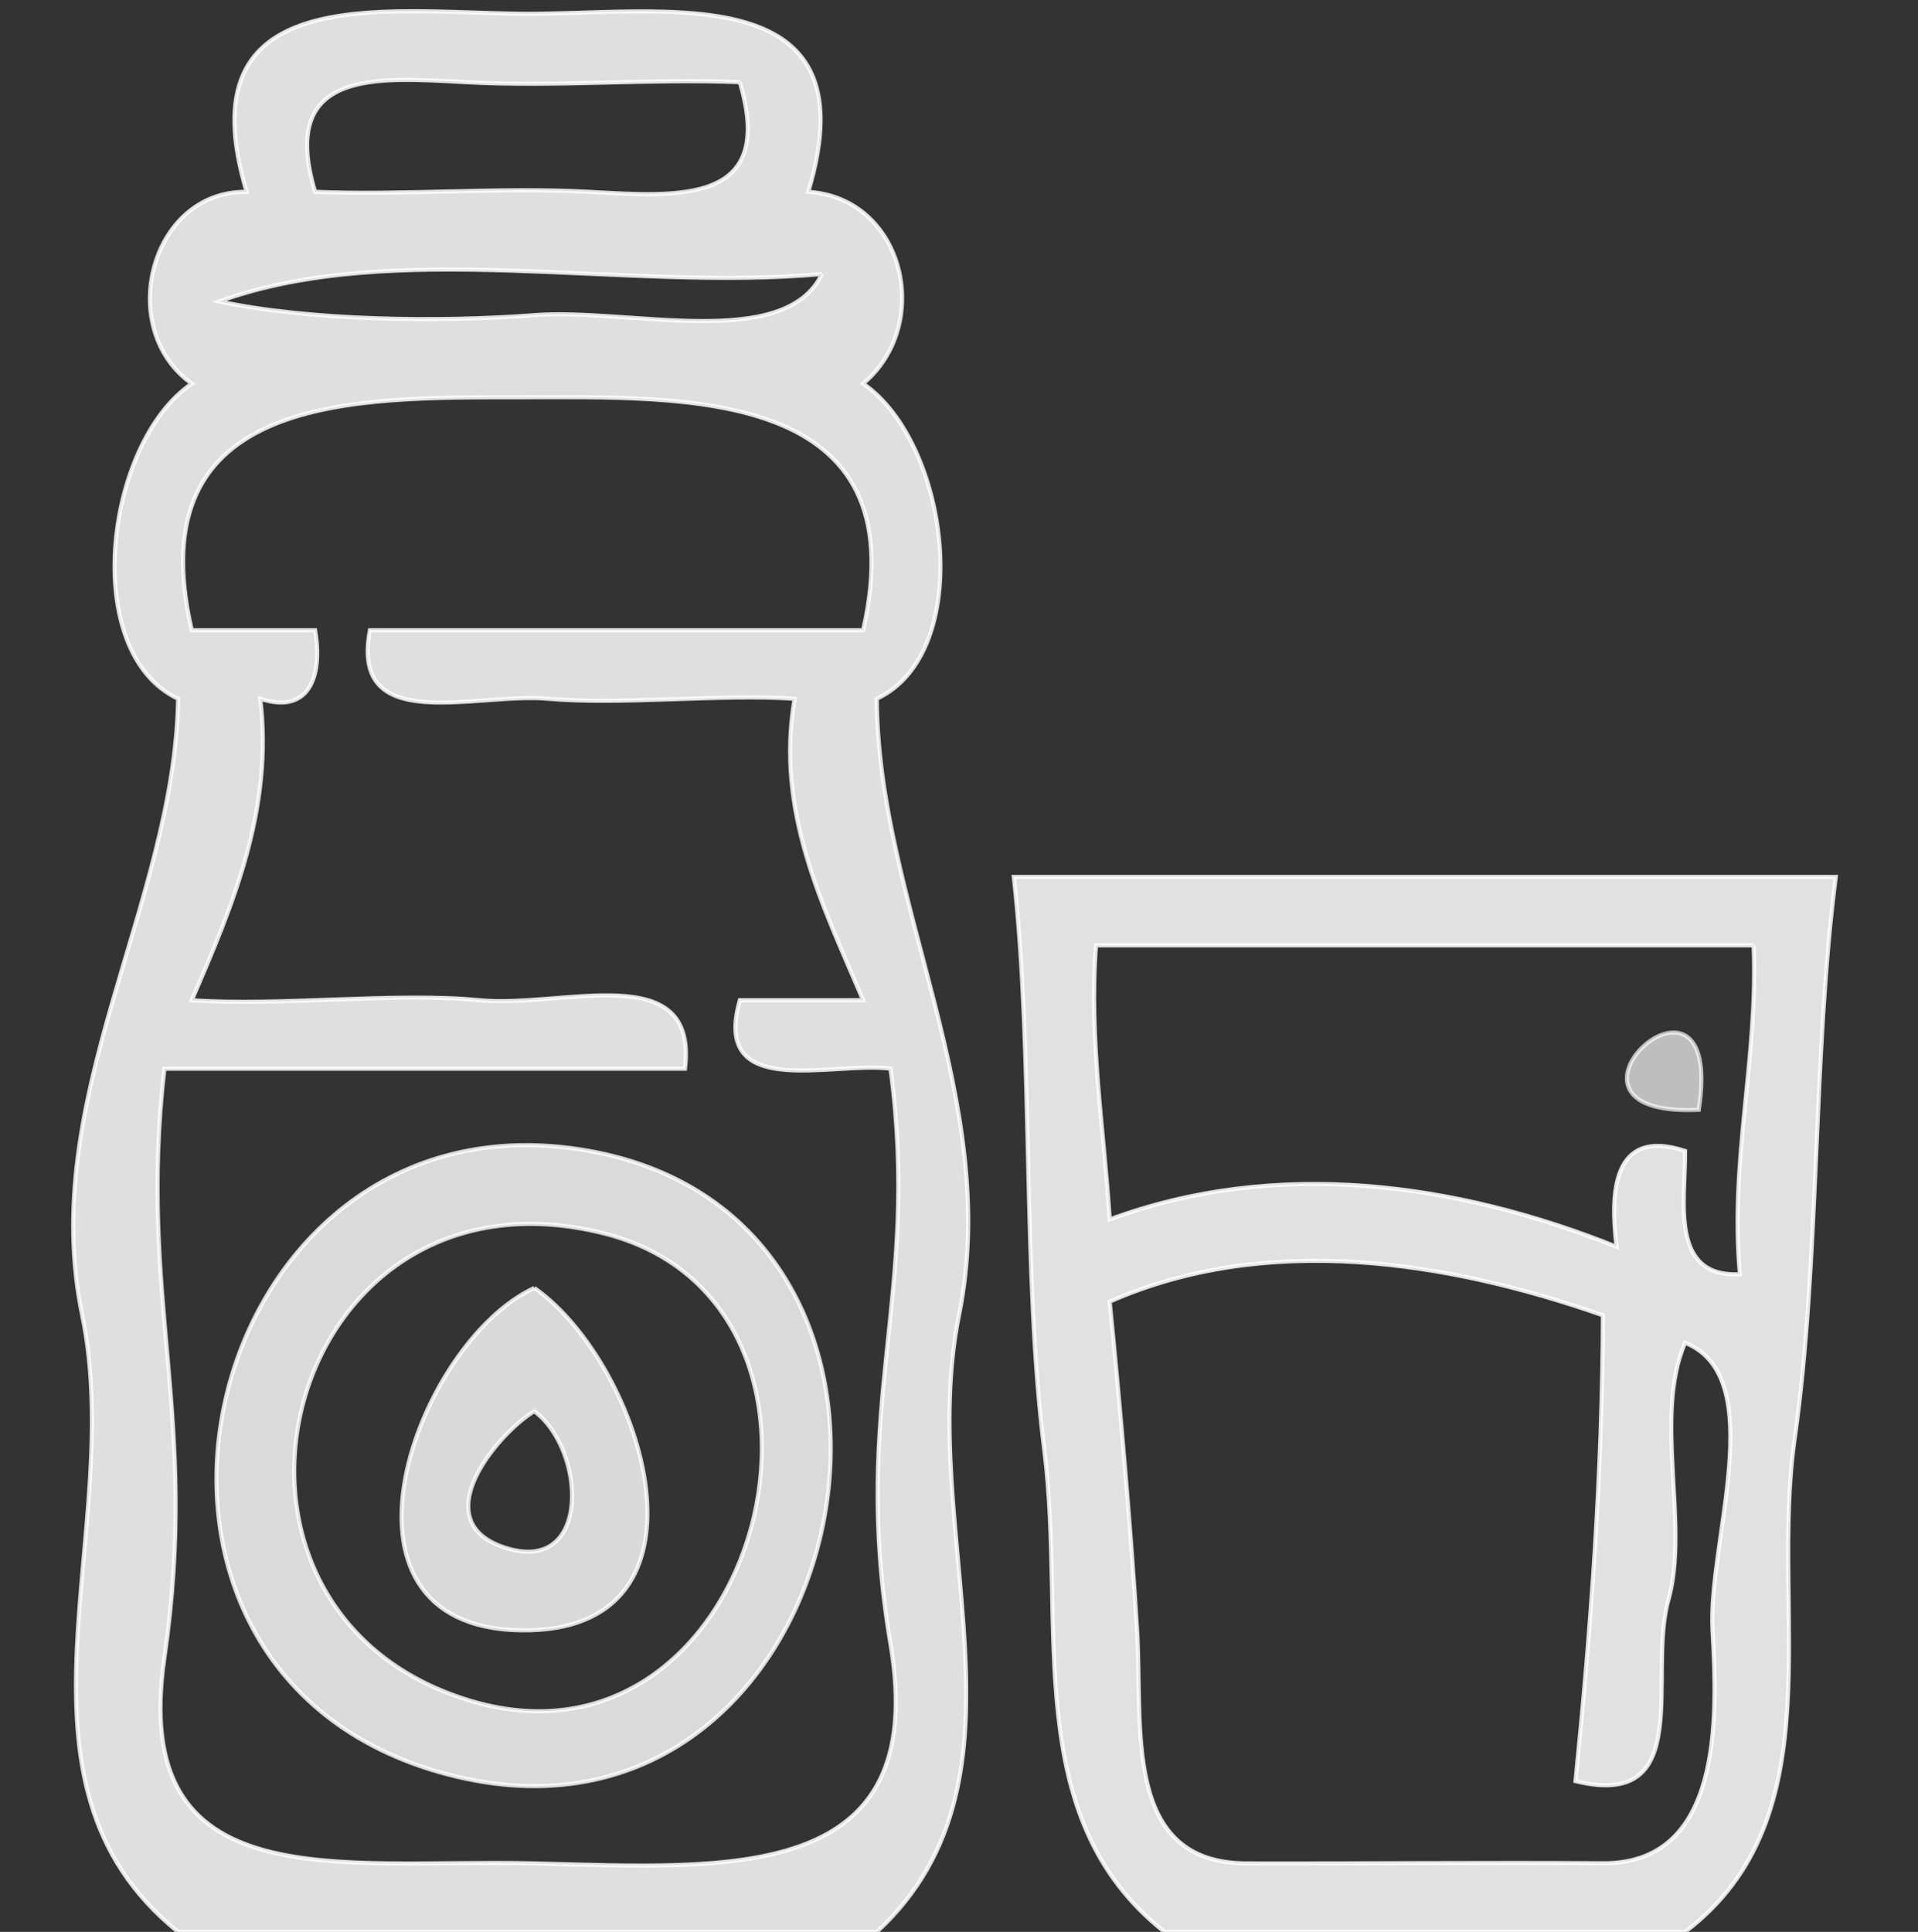 <svg xmlns="http://www.w3.org/2000/svg" xmlns:v="https://svgstorm.com"
viewBox = "0 0 140 141"
width="140"
height="141">
<rect x="0" y="0" width="140" height="141" fill="#333333" stroke="none"/>
<g fill="None" fill-opacity="0.0" stroke="#000000" stroke-opacity="0.00" stroke-width="0.3"><path d="
M 0.00 141.00 
L 13.00 141.00
C -0.63 130.03 9.27 111.76 6.00 96.00 C 2.73 80.24 12.76 65.98 13.00 51.00
C 5.80 47.62 7.65 32.31 14.00 28.00
C 8.40 24.04 10.94 13.91 18.00 14.00
C 13.38 -1.41 27.79 0.89 38.00 1.00 C 48.21 1.11 63.81 -1.96 59.00 14.00
C 66.03 14.45 68.14 23.71 63.00 28.00
C 69.35 32.34 71.22 47.62 64.00 51.00
C 64.08 65.94 73.17 80.34 70.00 96.00 C 66.83 111.66 76.30 129.65 64.00 141.00
L 85.00 141.00
C 74.36 132.61 77.84 118.60 76.22 105.78 C 74.60 92.96 75.46 77.05 74.00 64.00
C 94.00 64.00 114.00 64.00 134.00 64.00
C 132.32 76.94 132.82 92.27 131.00 105.00 C 129.18 117.73 134.05 132.63 123.00 141.00
L 140.00 141.00
L 140.00 0.00
L 0.00 0.00
L 0.00 141.00 Z"/>
</g>
<g fill="None" fill-opacity="0.0" stroke="#FFFFFF" stroke-opacity="0.84" stroke-width="0.3"><path d="
M 13.00 141.00 
L 64.00 141.00
C 76.30 129.65 66.83 111.66 70.00 96.00 C 73.17 80.34 64.08 65.94 64.00 51.00
C 71.22 47.62 69.35 32.34 63.00 28.00
C 68.14 23.71 66.03 14.45 59.00 14.00
C 63.81 -1.96 48.21 1.11 38.00 1.00 C 27.79 0.89 13.38 -1.41 18.00 14.00
C 10.94 13.91 8.40 24.04 14.00 28.00
C 7.65 32.31 5.80 47.62 13.00 51.00
C 12.76 65.98 2.73 80.24 6.00 96.00 C 9.27 111.76 -0.63 130.03 13.00 141.00
M 54.00 6.00 
C 56.67 14.96 49.61 14.36 43.00 14.00 C 36.39 13.64 29.62 14.27 23.00 14.00
C 20.33 5.04 27.39 5.64 34.00 6.00 C 40.61 6.36 47.38 5.73 54.00 6.00
M 60.00 20.00 
C 57.24 25.68 45.96 22.47 39.00 23.00 C 32.04 23.53 22.68 23.41 16.00 22.00
C 28.81 17.37 45.65 21.31 60.00 20.00
M 63.00 46.00 
C 51.00 46.00 39.00 46.00 27.00 46.00
C 25.52 53.75 34.69 50.53 40.00 51.00 C 45.31 51.47 52.52 50.64 58.00 51.00
C 56.58 59.21 60.04 66.04 63.00 73.00
C 60.00 73.00 57.00 73.00 54.00 73.00
C 51.90 80.39 60.71 77.45 65.00 78.00
C 67.22 94.64 62.04 102.47 65.00 120.00 C 67.96 137.53 53.29 136.36 39.00 136.00 C 24.71 135.65 9.42 138.71 12.00 121.00 C 14.58 103.29 10.06 94.86 12.00 78.00
C 24.67 78.00 37.33 78.00 50.00 78.00
C 50.98 69.85 41.07 73.60 35.00 73.00 C 28.93 72.40 20.31 73.45 14.00 73.00
C 16.99 66.09 19.96 59.08 19.00 51.00
C 22.78 52.24 23.54 49.02 23.00 46.00
C 20.00 46.00 17.00 46.00 14.00 46.00
C 9.97 28.63 25.97 29.01 38.00 29.00 C 50.03 28.99 67.06 28.18 63.00 46.00 Z"/>
</g>
<g fill="None" fill-opacity="0.0" stroke="#000000" stroke-opacity="0.00" stroke-width="0.3"><path d="
M 54.00 6.00 
C 47.38 5.73 40.61 6.36 34.00 6.00 C 27.39 5.64 20.33 5.04 23.00 14.00
C 29.62 14.27 36.39 13.64 43.00 14.00 C 49.61 14.36 56.67 14.96 54.00 6.00 Z"/>
</g>
<g fill="None" fill-opacity="0.0" stroke="#000000" stroke-opacity="0.00" stroke-width="0.3"><path d="
M 60.00 20.00 
C 45.65 21.31 28.81 17.37 16.00 22.00
C 22.68 23.41 32.04 23.53 39.00 23.00 C 45.96 22.47 57.24 25.68 60.00 20.00 Z"/>
</g>
<g fill="None" fill-opacity="0.0" stroke="#000000" stroke-opacity="0.00" stroke-width="0.3"><path d="
M 63.00 46.00 
C 67.06 28.18 50.03 28.99 38.00 29.00 C 25.97 29.01 9.97 28.63 14.00 46.00
C 17.00 46.00 20.00 46.00 23.00 46.00
C 23.54 49.02 22.78 52.24 19.00 51.00
C 19.96 59.08 16.99 66.09 14.00 73.00
C 20.31 73.45 28.93 72.40 35.00 73.00 C 41.07 73.60 50.98 69.85 50.00 78.00
C 37.33 78.00 24.67 78.00 12.00 78.00
C 10.06 94.86 14.58 103.29 12.00 121.00 C 9.42 138.71 24.71 135.65 39.00 136.00 C 53.29 136.36 67.96 137.53 65.00 120.00 C 62.04 102.47 67.22 94.64 65.00 78.00
C 60.71 77.45 51.90 80.39 54.00 73.00
C 57.00 73.00 60.00 73.00 63.00 73.00
C 60.04 66.04 56.58 59.21 58.00 51.00
C 52.52 50.64 45.31 51.47 40.00 51.00 C 34.69 50.53 25.52 53.75 27.00 46.00
C 39.00 46.00 51.00 46.00 63.00 46.00
M 43.00 84.00 
C 72.15 89.22 62.54 136.60 33.33 129.67 C 4.12 122.74 14.23 78.85 43.00 84.00 Z"/>
</g>
<g fill="None" fill-opacity="0.0" stroke="#FFFFFF" stroke-opacity="0.85" stroke-width="0.3"><path d="
M 85.00 141.00 
L 123.00 141.00
C 134.05 132.63 129.18 117.73 131.00 105.00 C 132.82 92.27 132.32 76.94 134.00 64.00
C 114.00 64.00 94.00 64.00 74.00 64.00
C 75.46 77.05 74.60 92.96 76.22 105.78 C 77.84 118.60 74.36 132.61 85.00 141.00
M 128.00 69.00 
C 128.35 77.16 126.24 84.72 127.00 93.00
C 121.82 93.26 123.04 87.57 123.00 84.00
C 117.67 82.26 117.51 87.08 118.00 91.00
C 106.29 86.29 93.11 84.52 81.00 89.00
C 80.58 82.37 79.48 75.87 80.00 69.00
C 96.00 69.00 112.00 69.00 128.00 69.00
M 117.00 96.00 
C 116.96 107.49 116.13 118.77 115.00 130.00
C 123.82 132.14 120.23 122.29 121.78 116.78 C 123.33 111.26 120.67 103.41 123.00 98.00
C 129.26 100.54 124.63 112.60 125.00 119.00 C 125.37 125.40 125.74 136.06 116.99 135.99 C 108.25 135.93 100.11 136.02 91.00 136.00 C 81.89 135.98 83.43 126.13 83.00 119.00 C 82.57 111.87 81.73 102.31 81.00 95.00
C 92.47 89.95 105.65 92.03 117.00 96.00 Z"/>
</g>
<g fill="None" fill-opacity="0.0" stroke="#000000" stroke-opacity="0.00" stroke-width="0.3"><path d="
M 128.00 69.00 
C 112.00 69.00 96.00 69.00 80.00 69.00
C 79.48 75.87 80.58 82.37 81.00 89.00
C 93.11 84.52 106.29 86.29 118.00 91.00
C 117.51 87.08 117.67 82.26 123.00 84.00
C 123.04 87.57 121.82 93.26 127.00 93.00
C 126.24 84.72 128.35 77.16 128.00 69.00
M 124.00 81.00 
C 111.24 81.59 126.02 68.02 124.00 81.00 Z"/>
</g>
<g fill="None" fill-opacity="0.0" stroke="#FFFFFF" stroke-opacity="0.68" stroke-width="0.3"><path d="
M 124.00 81.00 
C 126.02 68.02 111.24 81.59 124.00 81.00 Z"/>
</g>
<g fill="None" fill-opacity="0.0" stroke="#FFFFFF" stroke-opacity="0.82" stroke-width="0.3"><path d="
M 43.00 84.00 
C 14.23 78.85 4.12 122.74 33.33 129.67 C 62.54 136.60 72.15 89.22 43.00 84.00
M 44.00 90.00 
C 64.64 95.11 55.56 130.91 33.98 124.02 C 12.39 117.14 20.73 84.24 44.00 90.00 Z"/>
</g>
<g fill="None" fill-opacity="0.0" stroke="#000000" stroke-opacity="0.00" stroke-width="0.3"><path d="
M 44.00 90.00 
C 20.73 84.24 12.39 117.14 33.98 124.02 C 55.56 130.91 64.64 95.11 44.00 90.00
M 39.00 94.00 
C 46.97 99.57 53.11 119.24 37.99 118.99 C 22.88 118.74 30.34 98.00 39.00 94.00 Z"/>
</g>
<g fill="None" fill-opacity="0.0" stroke="#000000" stroke-opacity="0.00" stroke-width="0.3"><path d="
M 117.00 96.00 
C 105.65 92.03 92.47 89.95 81.00 95.00
C 81.73 102.31 82.57 111.87 83.00 119.00 C 83.43 126.13 81.89 135.98 91.00 136.00 C 100.11 136.02 108.25 135.93 116.99 135.99 C 125.74 136.06 125.37 125.40 125.00 119.00 C 124.63 112.60 129.26 100.54 123.00 98.00
C 120.67 103.41 123.33 111.26 121.78 116.78 C 120.23 122.29 123.82 132.14 115.00 130.00
C 116.13 118.77 116.96 107.49 117.00 96.00 Z"/>
</g>
<g fill="None" fill-opacity="0.0" stroke="#FFFFFF" stroke-opacity="0.81" stroke-width="0.3"><path d="
M 39.00 94.00 
C 30.34 98.00 22.88 118.74 37.99 118.99 C 53.11 119.24 46.97 99.57 39.00 94.00
M 39.00 103.00 
C 42.77 105.79 43.18 114.87 37.00 113.00 C 30.81 111.12 36.36 104.59 39.00 103.00 Z"/>
</g>
<g fill="None" fill-opacity="0.0" stroke="#000000" stroke-opacity="0.00" stroke-width="0.3"><path d="
M 39.00 103.00 
C 36.36 104.59 30.81 111.12 37.00 113.00 C 43.18 114.87 42.77 105.79 39.00 103.00 Z"/>
</g>
<g fill="#000000" fill-opacity="0.00" stroke="None">
<path d="
M 0.00 141.00 
L 13.00 141.00
C -0.63 130.03 9.27 111.76 6.00 96.00 C 2.73 80.24 12.76 65.98 13.00 51.00
C 5.80 47.62 7.65 32.31 14.00 28.00
C 8.40 24.04 10.94 13.91 18.00 14.00
C 13.38 -1.41 27.79 0.89 38.00 1.00 C 48.21 1.11 63.81 -1.96 59.00 14.00
C 66.03 14.45 68.14 23.71 63.00 28.00
C 69.35 32.34 71.22 47.62 64.00 51.00
C 64.08 65.94 73.17 80.34 70.00 96.00 C 66.83 111.66 76.30 129.65 64.00 141.00
L 85.00 141.00
C 74.36 132.61 77.84 118.60 76.22 105.78 C 74.60 92.96 75.46 77.05 74.00 64.00
C 94.00 64.00 114.00 64.00 134.00 64.00
C 132.32 76.94 132.82 92.27 131.00 105.00 C 129.18 117.73 134.05 132.63 123.00 141.00
L 140.00 141.00
L 140.00 0.00
L 0.00 0.00
L 0.00 141.00 Z"/>
</g>
<g fill="#FFFFFF" fill-opacity="0.84" stroke="None">
<path d="
M 13.00 141.00 
L 64.00 141.00
C 76.30 129.65 66.83 111.66 70.00 96.00 C 73.17 80.34 64.08 65.94 64.00 51.00
C 71.22 47.62 69.35 32.34 63.00 28.00
C 68.14 23.71 66.03 14.45 59.00 14.00
C 63.81 -1.96 48.21 1.11 38.00 1.00 C 27.79 0.89 13.38 -1.41 18.00 14.00
C 10.94 13.91 8.40 24.04 14.00 28.00
C 7.65 32.31 5.80 47.62 13.00 51.00
C 12.76 65.98 2.73 80.24 6.00 96.00 C 9.27 111.76 -0.63 130.03 13.00 141.00
M 54.00 6.00 
C 56.67 14.96 49.61 14.36 43.00 14.00 C 36.39 13.64 29.62 14.27 23.00 14.00
C 20.33 5.04 27.39 5.64 34.00 6.00 C 40.61 6.36 47.38 5.73 54.00 6.00
M 60.00 20.00 
C 57.24 25.68 45.96 22.47 39.00 23.00 C 32.04 23.53 22.68 23.41 16.00 22.00
C 28.81 17.37 45.65 21.31 60.00 20.00
M 63.00 46.00 
C 51.00 46.00 39.00 46.00 27.00 46.00
C 25.52 53.75 34.69 50.53 40.00 51.00 C 45.31 51.47 52.52 50.64 58.00 51.00
C 56.58 59.21 60.04 66.04 63.00 73.00
C 60.00 73.00 57.00 73.00 54.00 73.00
C 51.90 80.39 60.71 77.45 65.00 78.00
C 67.22 94.64 62.04 102.47 65.00 120.00 C 67.96 137.53 53.29 136.36 39.00 136.00 C 24.71 135.65 9.42 138.71 12.00 121.00 C 14.58 103.29 10.06 94.86 12.00 78.00
C 24.67 78.00 37.33 78.00 50.00 78.00
C 50.98 69.85 41.07 73.60 35.00 73.00 C 28.93 72.40 20.31 73.45 14.00 73.00
C 16.99 66.09 19.96 59.08 19.00 51.00
C 22.78 52.24 23.54 49.02 23.00 46.00
C 20.00 46.00 17.00 46.00 14.00 46.00
C 9.97 28.63 25.97 29.01 38.00 29.00 C 50.03 28.99 67.06 28.18 63.00 46.00 Z"/>
</g>
<g fill="#000000" fill-opacity="0.00" stroke="None">
<path d="
M 54.00 6.00 
C 47.38 5.73 40.61 6.36 34.00 6.00 C 27.39 5.64 20.33 5.04 23.00 14.00
C 29.62 14.27 36.39 13.64 43.00 14.00 C 49.61 14.36 56.67 14.96 54.00 6.00 Z"/>
</g>
<g fill="#000000" fill-opacity="0.00" stroke="None">
<path d="
M 60.00 20.00 
C 45.65 21.31 28.81 17.37 16.00 22.00
C 22.68 23.41 32.04 23.53 39.00 23.00 C 45.96 22.47 57.24 25.68 60.00 20.00 Z"/>
</g>
<g fill="#000000" fill-opacity="0.00" stroke="None">
<path d="
M 63.00 46.00 
C 67.06 28.18 50.03 28.99 38.00 29.00 C 25.97 29.01 9.97 28.63 14.00 46.00
C 17.00 46.00 20.00 46.00 23.00 46.00
C 23.54 49.02 22.78 52.24 19.00 51.00
C 19.96 59.08 16.99 66.09 14.00 73.00
C 20.31 73.45 28.93 72.40 35.00 73.00 C 41.07 73.60 50.98 69.85 50.00 78.00
C 37.33 78.00 24.67 78.00 12.00 78.00
C 10.06 94.86 14.58 103.29 12.00 121.00 C 9.42 138.71 24.71 135.65 39.00 136.00 C 53.29 136.36 67.96 137.53 65.00 120.00 C 62.04 102.47 67.22 94.64 65.00 78.00
C 60.71 77.45 51.90 80.39 54.00 73.00
C 57.00 73.00 60.00 73.00 63.00 73.00
C 60.04 66.04 56.58 59.21 58.00 51.00
C 52.52 50.64 45.31 51.47 40.00 51.00 C 34.69 50.53 25.52 53.75 27.00 46.00
C 39.00 46.00 51.00 46.00 63.00 46.00
M 43.00 84.00 
C 72.15 89.22 62.54 136.60 33.33 129.67 C 4.12 122.74 14.23 78.85 43.00 84.00 Z"/>
</g>
<g fill="#FFFFFF" fill-opacity="0.85" stroke="None">
<path d="
M 85.00 141.00 
L 123.00 141.00
C 134.05 132.63 129.18 117.73 131.00 105.00 C 132.82 92.27 132.32 76.94 134.00 64.00
C 114.00 64.00 94.00 64.00 74.00 64.00
C 75.46 77.05 74.60 92.96 76.22 105.78 C 77.84 118.60 74.36 132.61 85.00 141.00
M 128.00 69.00 
C 128.35 77.16 126.24 84.72 127.00 93.00
C 121.82 93.26 123.04 87.57 123.00 84.00
C 117.67 82.26 117.51 87.08 118.00 91.00
C 106.29 86.29 93.11 84.52 81.00 89.00
C 80.58 82.37 79.48 75.87 80.00 69.00
C 96.00 69.00 112.00 69.00 128.00 69.00
M 117.00 96.00 
C 116.96 107.49 116.13 118.77 115.00 130.00
C 123.82 132.14 120.23 122.29 121.78 116.78 C 123.33 111.26 120.67 103.41 123.00 98.00
C 129.26 100.54 124.63 112.60 125.00 119.00 C 125.37 125.40 125.74 136.06 116.99 135.99 C 108.25 135.93 100.11 136.02 91.00 136.00 C 81.89 135.98 83.43 126.13 83.00 119.00 C 82.57 111.87 81.73 102.31 81.00 95.00
C 92.47 89.95 105.65 92.03 117.00 96.00 Z"/>
</g>
<g fill="#000000" fill-opacity="0.00" stroke="None">
<path d="
M 128.00 69.00 
C 112.00 69.00 96.00 69.00 80.00 69.00
C 79.48 75.87 80.58 82.37 81.00 89.00
C 93.11 84.52 106.29 86.29 118.00 91.00
C 117.51 87.08 117.67 82.26 123.00 84.00
C 123.04 87.57 121.82 93.26 127.00 93.00
C 126.24 84.72 128.35 77.16 128.00 69.00
M 124.00 81.00 
C 111.24 81.59 126.02 68.02 124.00 81.00 Z"/>
</g>
<g fill="#FFFFFF" fill-opacity="0.68" stroke="None">
<path d="
M 124.00 81.00 
C 126.02 68.02 111.24 81.59 124.00 81.00 Z"/>
</g>
<g fill="#FFFFFF" fill-opacity="0.82" stroke="None">
<path d="
M 43.00 84.00 
C 14.23 78.85 4.12 122.74 33.33 129.67 C 62.54 136.60 72.15 89.22 43.00 84.00
M 44.00 90.00 
C 64.64 95.11 55.56 130.91 33.98 124.02 C 12.39 117.14 20.73 84.24 44.00 90.00 Z"/>
</g>
<g fill="#000000" fill-opacity="0.00" stroke="None">
<path d="
M 44.00 90.00 
C 20.73 84.24 12.39 117.14 33.98 124.02 C 55.56 130.91 64.64 95.11 44.00 90.00
M 39.00 94.00 
C 46.97 99.57 53.11 119.24 37.99 118.99 C 22.88 118.74 30.34 98.00 39.00 94.00 Z"/>
</g>
<g fill="#000000" fill-opacity="0.00" stroke="None">
<path d="
M 117.00 96.00 
C 105.65 92.03 92.47 89.95 81.00 95.00
C 81.73 102.31 82.57 111.87 83.00 119.00 C 83.43 126.13 81.89 135.98 91.00 136.00 C 100.11 136.02 108.25 135.93 116.99 135.99 C 125.74 136.06 125.37 125.40 125.00 119.00 C 124.63 112.60 129.26 100.54 123.00 98.00
C 120.67 103.41 123.33 111.26 121.78 116.78 C 120.23 122.29 123.82 132.14 115.00 130.00
C 116.13 118.77 116.96 107.49 117.00 96.00 Z"/>
</g>
<g fill="#FFFFFF" fill-opacity="0.81" stroke="None">
<path d="
M 39.00 94.00 
C 30.34 98.00 22.88 118.74 37.99 118.99 C 53.11 119.24 46.97 99.57 39.00 94.00
M 39.00 103.00 
C 42.77 105.79 43.18 114.87 37.00 113.00 C 30.81 111.12 36.36 104.59 39.00 103.00 Z"/>
</g>
<g fill="#000000" fill-opacity="0.00" stroke="None">
<path d="
M 39.00 103.00 
C 36.36 104.59 30.81 111.12 37.00 113.00 C 43.18 114.87 42.77 105.79 39.00 103.00 Z"/>
</g>
</svg>